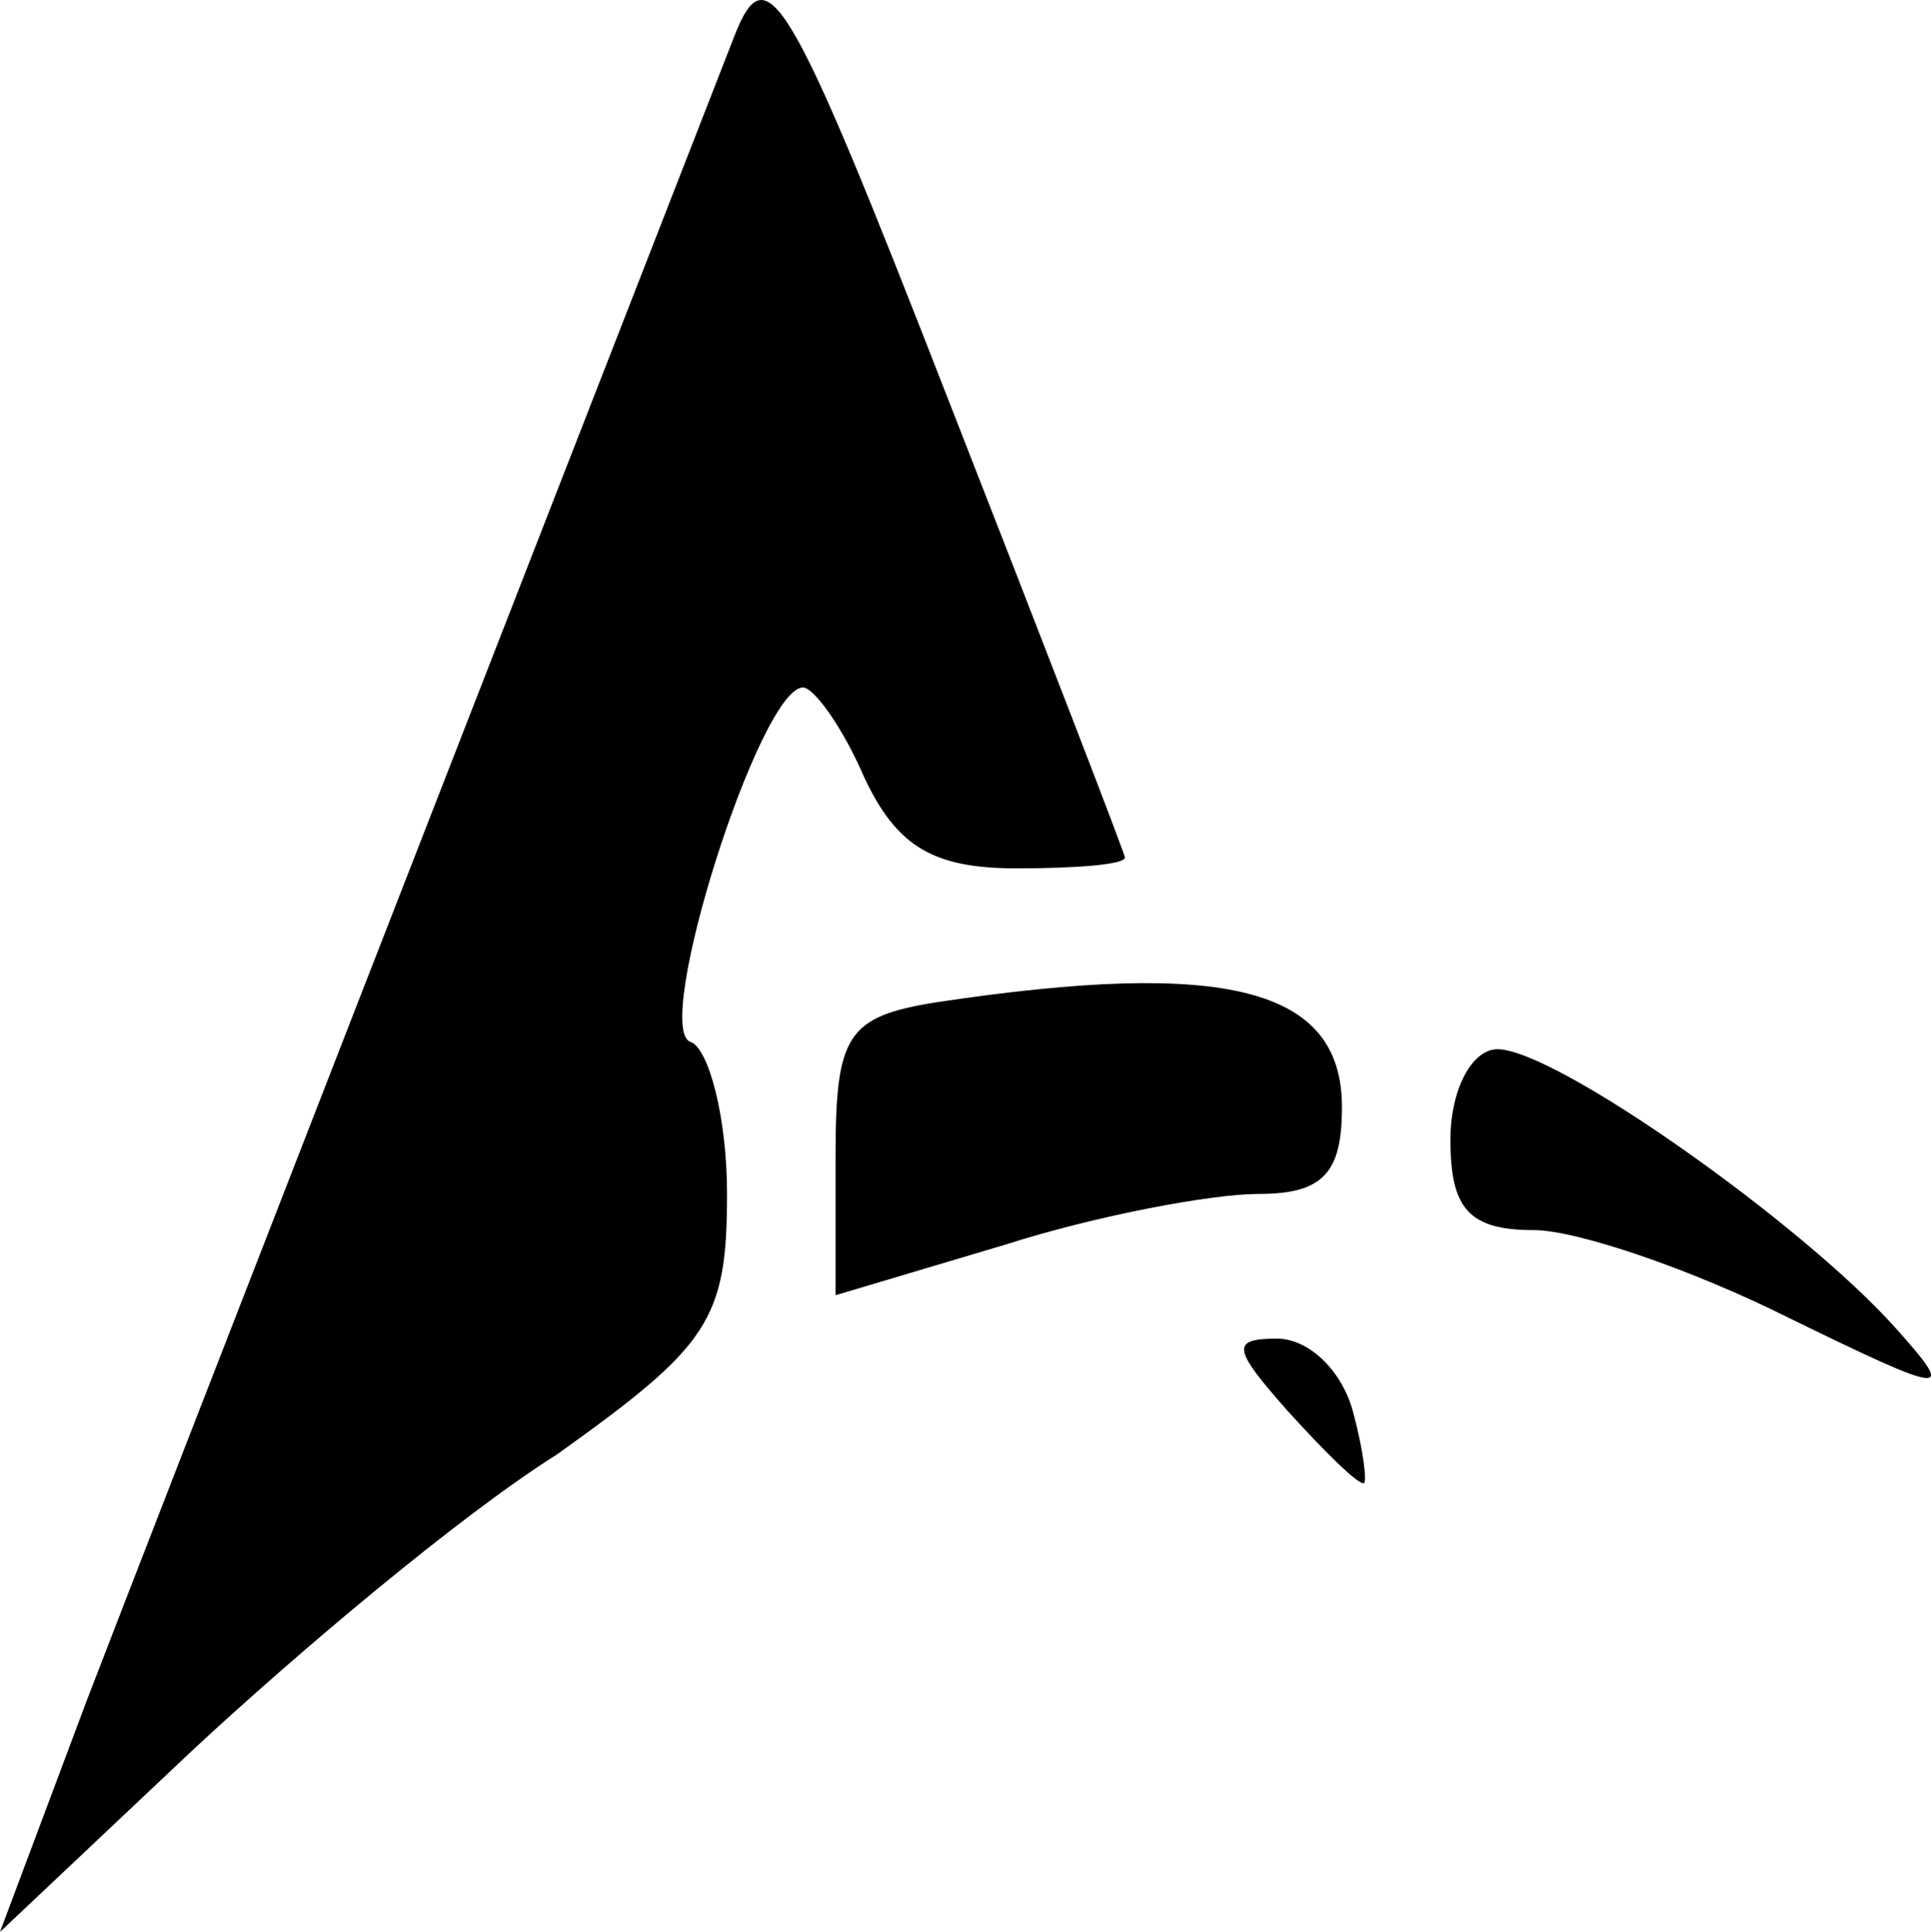 <svg width="53.385pt" height="53.404pt" preserveAspectRatio="xMidYMid" version="1.0" viewBox="0 0 53.385 53.404" xmlns="http://www.w3.org/2000/svg"><g transform="matrix(.1 0 0 -.1 -17.9 72.004)"><path d="m382 710c-62-159-159-408-179-460l-24-64 53 50c29 27 74 65 101 82 42 30 47 37 47 72 0 21-5 40-10 42-11 3 19 98 31 98 3 0 11-11 17-25 9-19 19-25 42-25 16 0 30 1 30 3 0 1-22 58-49 127-44 113-50 123-59 100z"/><path d="m438 443c-25-4-28-9-28-43v-38l47 14c25 8 57 14 70 14 18 0 23 6 23 24 0 33-32 41-112 29z"/><path d="m580 405c0-19 5-25 23-25 12 0 44-11 70-24 45-22 47-22 30-3-26 29-94 77-110 77-7 0-13-11-13-25z"/><path d="m535 330c10-11 19-20 21-20 1 0 0 9-3 20s-12 20-21 20c-13 0-12-3 3-20z"/></g></svg>
